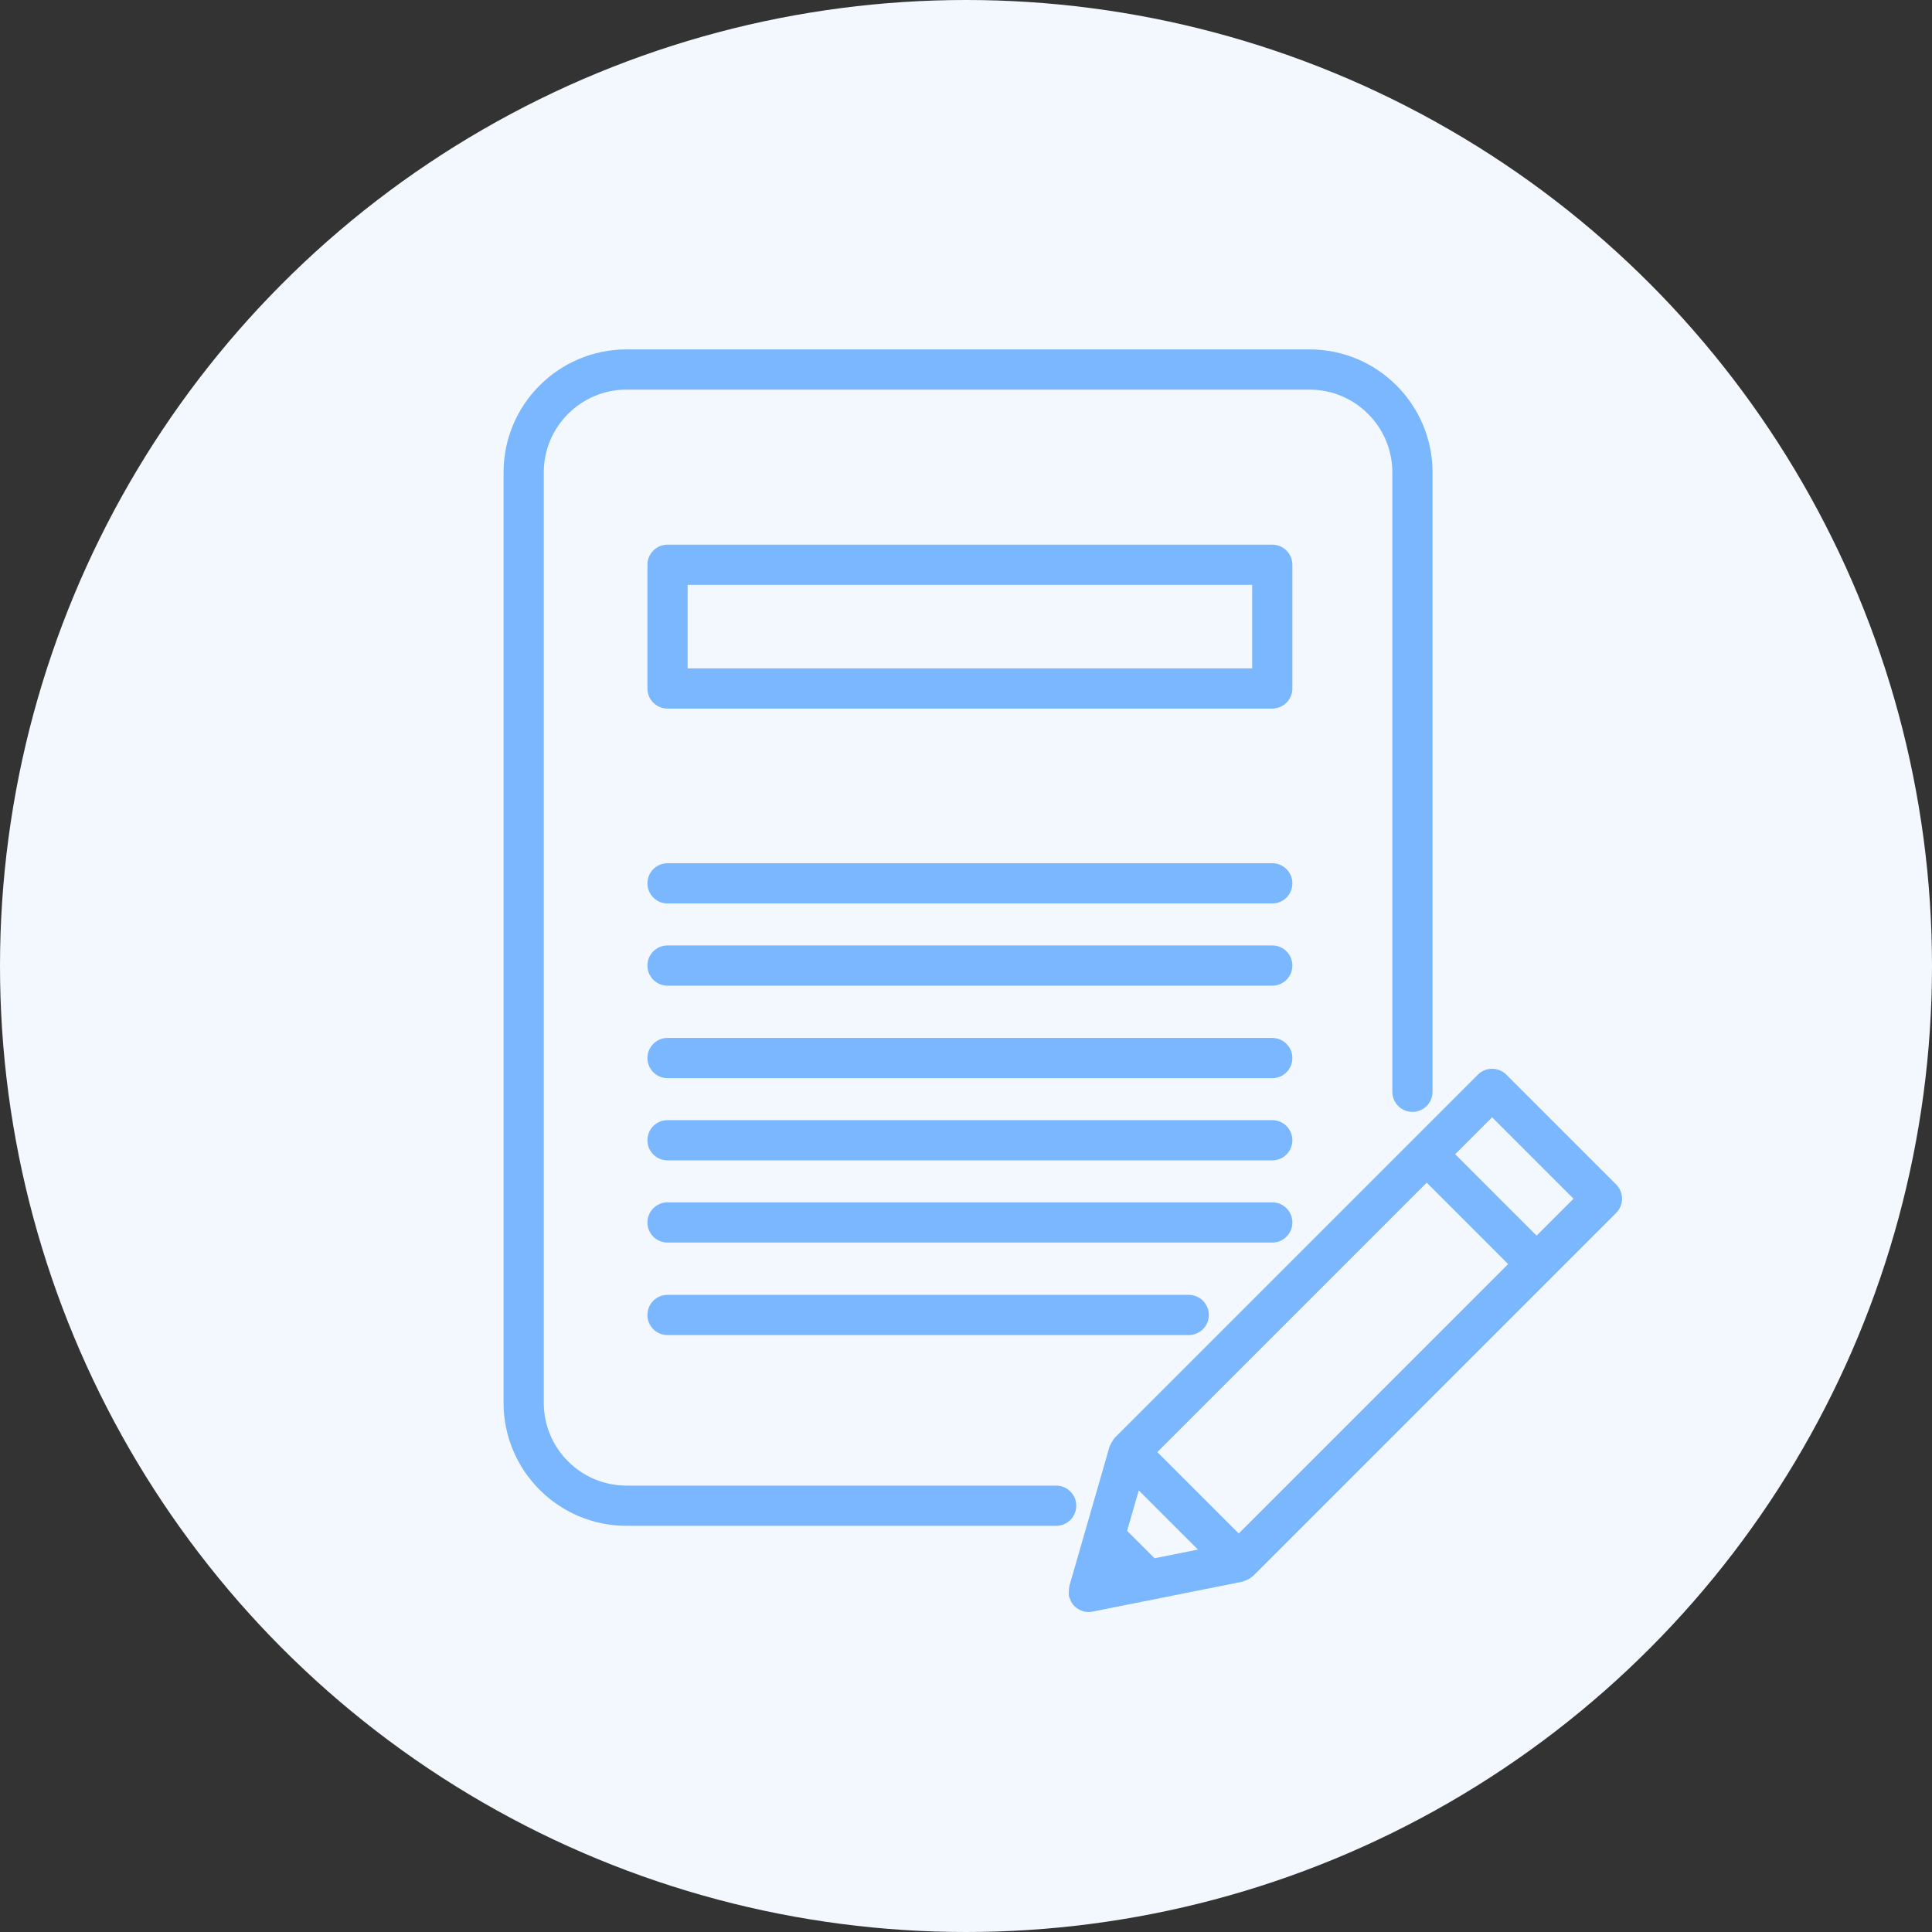 <?xml version="1.0" encoding="UTF-8" standalone="no"?>
<svg width="170px" height="170px" viewBox="0 0 170 170" version="1.1" xmlns="http://www.w3.org/2000/svg" xmlns:xlink="http://www.w3.org/1999/xlink">
    <rect x="0" y="0" width="170" height="170" fill="#333333" stroke="none"/>
    <!-- Generator: Sketch 41.2 (35397) - http://www.bohemiancoding.com/sketch -->
    <title>Group 24</title>
    <desc>Created with Sketch.</desc>
    <defs></defs>
    <g id="Page-1" stroke="none" stroke-width="1" fill="none" fill-rule="evenodd">
        <g id="Group-24">
            <g id="Group-22">
                <circle id="Oval-2-Copy-2" fill="#F3F8FF" cx="85" cy="85" r="85"></circle>
                <g id="Group-9" transform="translate(44, 30)" fill="#7AB7FF">
                    <path d="M50.702,102.491 C50.702,101.513 49.911,100.721 48.933,100.721 L11.127,100.721 C7.113,100.721 3.848,97.456 3.848,93.441 L3.848,11.564 C3.848,7.55 7.113,4.284 11.127,4.284 L71.233,4.284 C75.247,4.284 78.513,7.55 78.513,11.564 L78.513,66.068 C78.513,67.046 79.304,67.838 80.283,67.838 C81.26,67.838 82.051,67.046 82.051,66.068 L82.051,11.564 C82.051,5.599 77.198,0.745 71.233,0.745 L11.127,0.745 C5.163,0.745 0.309,5.599 0.309,11.564 L0.309,93.441 C0.309,99.407 5.163,104.26 11.127,104.26 L48.933,104.26 C49.911,104.26 50.702,103.468 50.702,102.491" id="Fill-1"></path>
                    <path d="M16.507,28.811 L66.179,28.811 L66.179,21.464 L16.507,21.464 L16.507,28.811 Z M69.718,19.695 C69.718,18.718 68.926,17.926 67.949,17.926 L14.738,17.926 C13.759,17.926 12.968,18.718 12.968,19.695 L12.968,30.581 C12.968,31.558 13.759,32.35 14.738,32.35 L67.949,32.35 C68.926,32.35 69.718,31.558 69.718,30.581 L69.718,19.695 Z" id="Fill-4"></path>
                    <path d="M67.949,45.957 L14.738,45.957 C13.759,45.957 12.968,46.75 12.968,47.727 C12.968,48.705 13.759,49.497 14.738,49.497 L67.949,49.497 C68.926,49.497 69.718,48.705 69.718,47.727 C69.718,46.75 68.926,45.957 67.949,45.957" id="Fill-6"></path>
                    <path d="M67.949,53.191 L14.738,53.191 C13.759,53.191 12.968,53.984 12.968,54.961 C12.968,55.939 13.759,56.731 14.738,56.731 L67.949,56.731 C68.926,56.731 69.718,55.939 69.718,54.961 C69.718,53.984 68.926,53.191 67.949,53.191" id="Fill-7"></path>
                    <path d="M67.949,61.33 L14.738,61.33 C13.759,61.33 12.968,62.122 12.968,63.099 C12.968,64.077 13.759,64.869 14.738,64.869 L67.949,64.869 C68.926,64.869 69.718,64.077 69.718,63.099 C69.718,62.122 68.926,61.33 67.949,61.33" id="Fill-8"></path>
                    <path d="M67.949,68.564 L14.738,68.564 C13.759,68.564 12.968,69.356 12.968,70.333 C12.968,71.31 13.759,72.103 14.738,72.103 L67.949,72.103 C68.926,72.103 69.718,71.31 69.718,70.333 C69.718,69.356 68.926,68.564 67.949,68.564" id="Fill-9"></path>
                    <path d="M69.718,77.567 C69.718,76.59 68.926,75.798 67.949,75.798 L14.738,75.798 C13.759,75.798 12.968,76.59 12.968,77.567 C12.968,78.545 13.759,79.337 14.738,79.337 L67.949,79.337 C68.926,79.337 69.718,78.545 69.718,77.567" id="Fill-10"></path>
                    <path d="M14.738,83.936 C13.759,83.936 12.968,84.728 12.968,85.706 C12.968,86.683 13.759,87.475 14.738,87.475 L60.597,87.475 C61.575,87.475 62.367,86.683 62.367,85.706 C62.367,84.728 61.575,83.936 60.597,83.936 L14.738,83.936 Z" id="Fill-11"></path>
                    <path d="M91.206,78.726 L84.044,71.563 L87.292,68.314 L94.455,75.477 L91.206,78.726 Z M64.998,104.935 L57.835,97.772 L81.541,74.065 L88.704,81.228 L64.998,104.935 Z M57.59,107.112 L55.177,104.7 L56.203,101.144 L61.409,106.349 L57.59,107.112 Z M98.208,74.226 L88.544,64.561 C87.852,63.87 86.733,63.87 86.041,64.561 L54.082,96.521 C54.06,96.542 54.053,96.572 54.033,96.595 C53.953,96.683 53.897,96.787 53.835,96.892 C53.774,96.995 53.712,97.091 53.675,97.202 C53.664,97.231 53.642,97.252 53.632,97.282 L50.086,109.585 C50.081,109.608 50.086,109.631 50.081,109.653 C50.053,109.764 50.058,109.881 50.053,109.999 C50.047,110.12 50.034,110.239 50.052,110.357 C50.055,110.379 50.047,110.4 50.052,110.422 C50.075,110.537 50.131,110.632 50.175,110.736 C50.205,110.812 50.222,110.89 50.263,110.961 C50.367,111.142 50.499,111.302 50.657,111.432 C50.676,111.447 50.695,111.458 50.714,111.473 C50.875,111.596 51.054,111.689 51.249,111.751 C51.267,111.756 51.28,111.77 51.296,111.775 C51.46,111.823 51.626,111.846 51.787,111.846 C51.792,111.846 51.798,111.843 51.803,111.843 C51.912,111.842 52.023,111.832 52.134,111.81 L65.344,109.171 C65.4,109.161 65.44,109.125 65.493,109.11 C65.607,109.076 65.712,109.03 65.818,108.973 C65.927,108.915 66.024,108.853 66.116,108.776 C66.158,108.741 66.21,108.727 66.249,108.687 L98.208,76.728 C98.9,76.037 98.9,74.917 98.208,74.226 L98.208,74.226 Z" id="Fill-12"></path>
                </g>
            </g>
        </g>
    </g>
</svg>